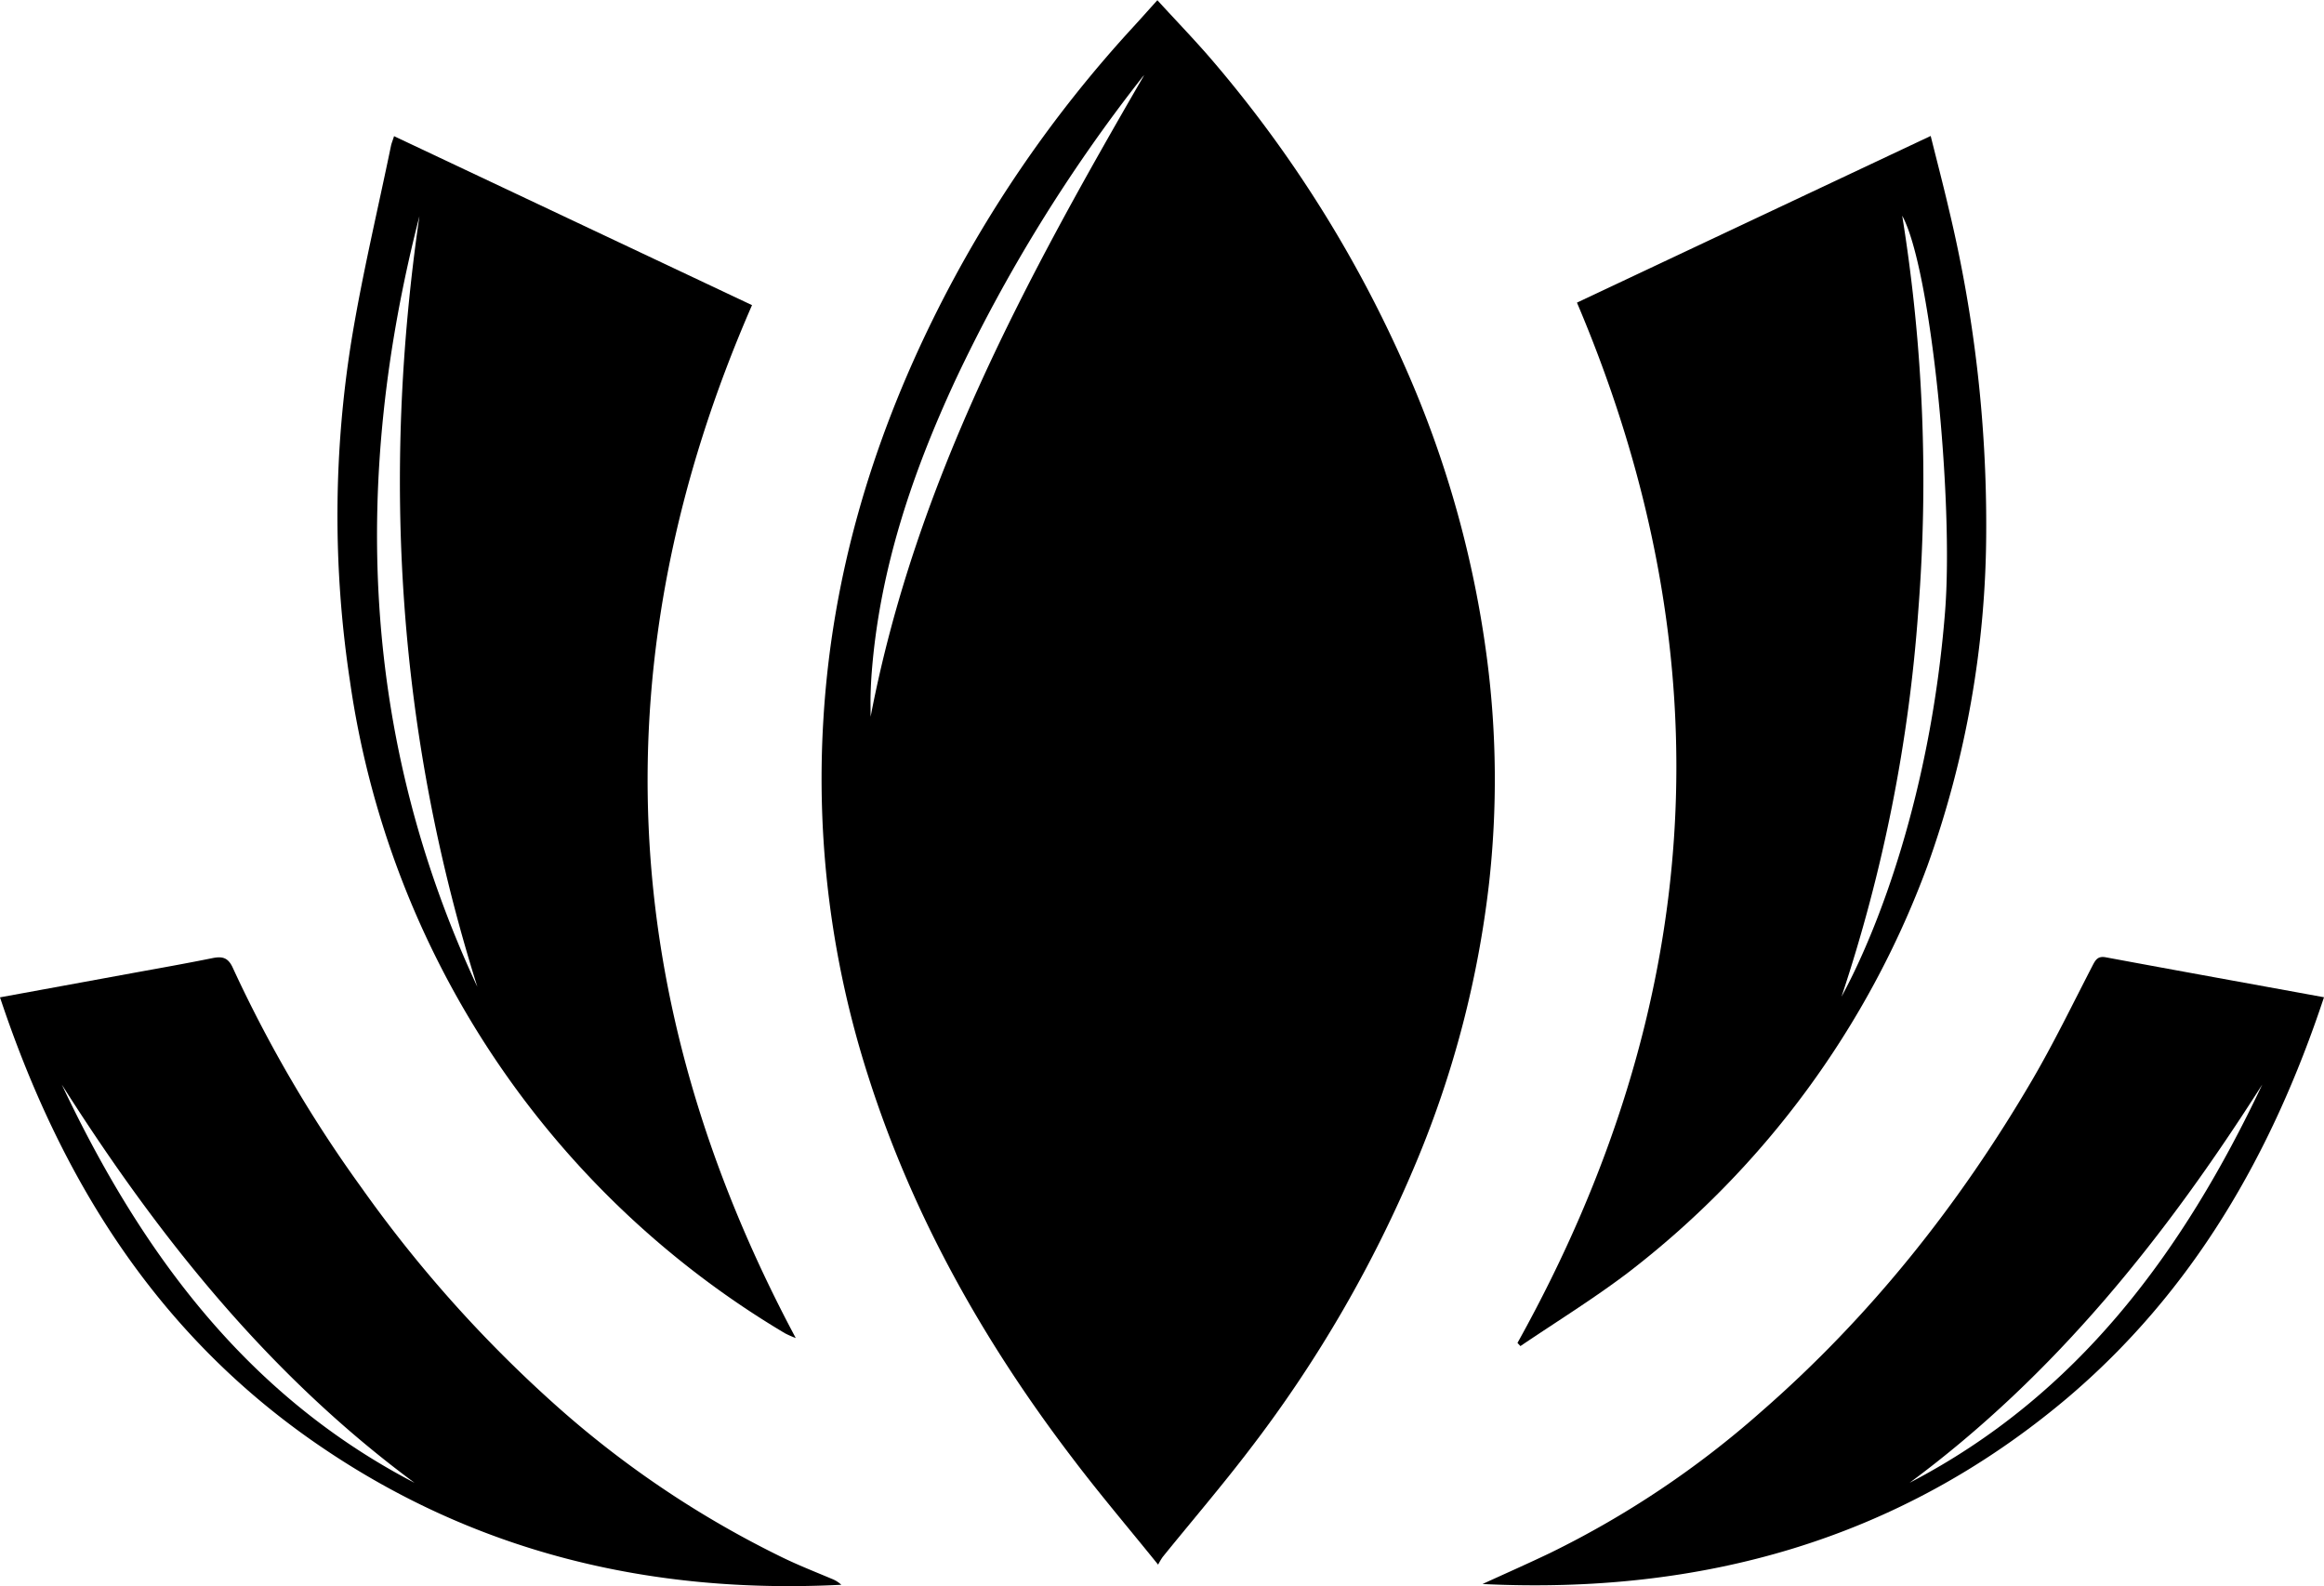 <svg viewBox="0 0 434.07 296.29">
  <path style="fill: currentColor;" d="M1163.7,627.83c-5.59-6.92-11-13.28-16-19.89-16.61-21.77-29.89-45.34-38.21-71.53a181.63,181.63,0,0,1-8.31-66.44c1.58-26.49,8.93-51.38,20.59-75a232.1,232.1,0,0,1,37.14-54.17c1.46-1.59,2.89-3.2,4.65-5.15,3.74,4.09,7.24,7.69,10.48,11.5a231.63,231.63,0,0,1,36,57.45,197,197,0,0,1,15.11,54.21,174.77,174.77,0,0,1,.36,41.77A191.05,191.05,0,0,1,1212,552.46a239.44,239.44,0,0,1-31.11,53.74c-5.24,6.88-10.88,13.46-16.33,20.19A12.64,12.64,0,0,0,1163.7,627.83Zm-2.6-278.19c-.16.18-.33.35-.47.54a295.22,295.22,0,0,0-34.76,56.35c-8.08,17.39-14.16,35.37-15.66,54.65-.11,1.36-.17,2.72-.21,4.08s0,2.66,0,4.21C1118.4,425.6,1139.19,387.4,1161.1,349.64Z" transform="translate(-947.39 -335.61)"/>
  <path style="fill: currentColor;" d="M1230.82,586.42c35-62.88,39.48-127.5,11.11-194.29L1308,361c1.19,4.78,2.38,9.31,3.44,13.88a252.14,252.14,0,0,1,6.93,59.82,185.94,185.94,0,0,1-11,62.67,169.8,169.8,0,0,1-56,76c-6.43,4.86-13.31,9.11-20,13.64Zm60.52-64.66c6.93-12.71,16.67-38.26,19.34-71.86,1.64-20.61-2.58-64.11-8-74a311.22,311.22,0,0,1,3,73.77A293.6,293.6,0,0,1,1291.34,521.76Z" transform="translate(-947.39 -335.61)"/>
  <path style="fill: currentColor;" d="M1087.85,392.6c-28.65,65.64-25.57,129.75,8.17,192.91a18.43,18.43,0,0,1-2-.88,169.58,169.58,0,0,1-81.27-121.84,205.82,205.82,0,0,1,.35-64c2-12.08,4.85-24,7.33-36,.1-.45.29-.89.56-1.75Zm-51.3,127.32c-14.86-47.14-17.9-95.17-10.82-143.95C1013.11,425.15,1014.77,473.27,1036.55,519.92Z" transform="translate(-947.39 -335.61)"/>
  <path style="fill: currentColor;" d="M1224.29,631.45c4.19-1.92,8.41-3.78,12.57-5.77a176.17,176.17,0,0,0,39.44-26.38c20.38-17.75,37-38.66,50.61-61.9,4.09-7,7.61-14.27,11.32-21.45.57-1.1,1-1.82,2.47-1.55,13.45,2.5,26.91,4.93,40.76,7.46-9.71,29.28-24.47,55-48.13,75C1301.85,623.33,1265,633.43,1224.29,631.45Zm145.64-93.29c-18,28.31-38.63,54.24-65.87,74.38C1335.52,596.2,1355.17,569.37,1369.93,538.16Z" transform="translate(-947.39 -335.61)"/>
  <path style="fill: currentColor;" d="M947.39,521.88l24.73-4.53c5-.91,9.93-1.78,14.87-2.78,1.88-.39,3-.18,3.9,1.83a244.64,244.64,0,0,0,24,41,241.75,241.75,0,0,0,35.73,40.15,185.51,185.51,0,0,0,42.91,28.94c3,1.46,6.16,2.7,9.24,4a5.58,5.58,0,0,1,1.76,1.1c-35.71,1.82-68.85-6.09-98.41-26.62S958.67,555.78,947.39,521.88Zm11.54,16.29c14.75,31.19,34.39,58,65.89,74.38C997.58,592.43,976.9,566.5,958.93,538.17Z" transform="translate(-947.39 -335.61)"/>
</svg>
